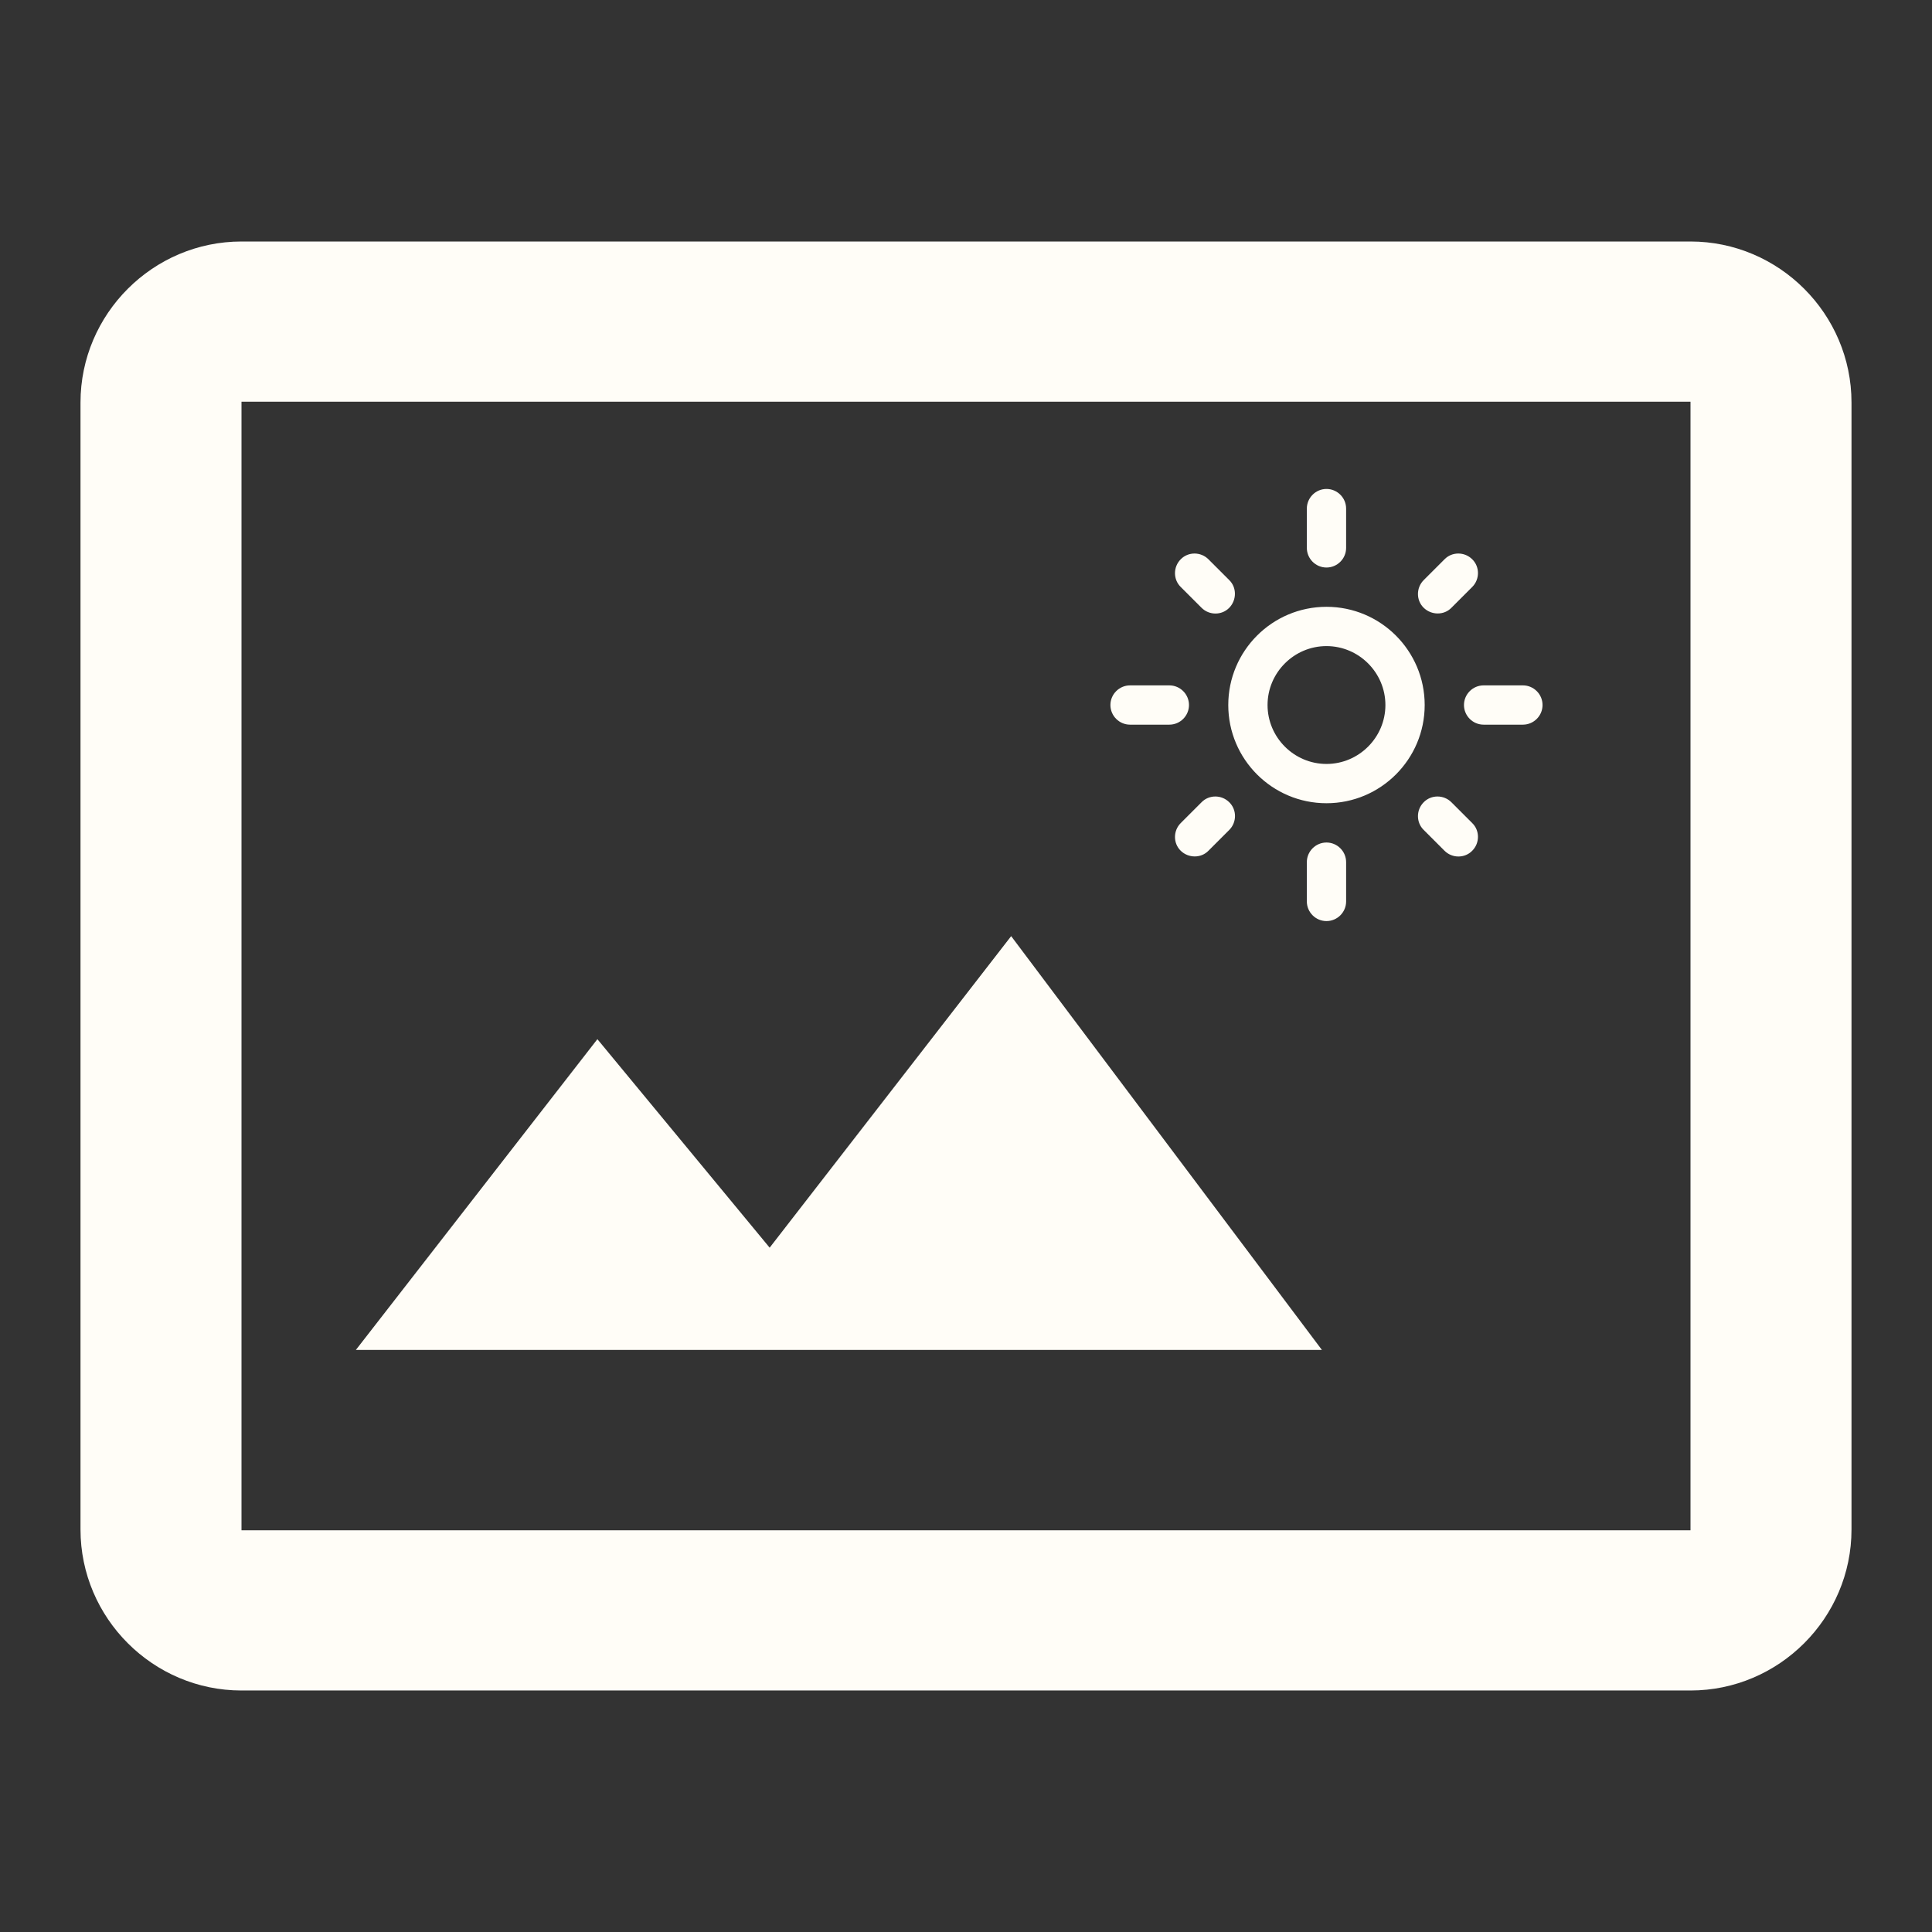 <?xml version="1.0" encoding="UTF-8" standalone="no"?>
<svg
   height="24px"
   viewBox="0 0 24 24"
   width="24px"
   fill="#fffdf7"
   version="1.1"
   id="svg828"
   sodipodi:docname="wiew.svg"
   inkscape:version="1.1 (c68e22c387, 2021-05-23)"
   xmlns:inkscape="http://www.inkscape.org/namespaces/inkscape"
   xmlns:sodipodi="http://sodipodi.sourceforge.net/DTD/sodipodi-0.dtd"
   xmlns="http://www.w3.org/2000/svg"
   xmlns:svg="http://www.w3.org/2000/svg">
  <rect x="0" y="0" width="24" height="24" fill="#333333" stroke="none"/>
  <defs
     id="defs832" />
  <sodipodi:namedview
     id="namedview830"
     pagecolor="#ffffff"
     bordercolor="#666666"
     borderopacity="1.0"
     inkscape:pageshadow="2"
     inkscape:pageopacity="0.0"
     inkscape:pagecheckerboard="0"
     showgrid="false"
     inkscape:zoom="22.627417"
     inkscape:cx="7.9549513"
     inkscape:cy="6.2092814"
     inkscape:window-width="2560"
     inkscape:window-height="1025"
     inkscape:window-x="1358"
     inkscape:window-y="-8"
     inkscape:window-maximized="1"
     inkscape:current-layer="layer1" />
  <path
     d="M0 0h24v24H0V0z"
     fill="none"
     id="path824" />
  <g
     inkscape:groupmode="layer"
     id="g1019"
     inkscape:label="room"
     style="display:inline">
    <path
       id="path1017"
       d="M 3,3 C 1.9,3 1,3.9 1,5 v 14 c 0,1.1 0.9,2 2,2 h 18 c 1.1,0 2,-0.9 2,-2 V 5 C 23,3.9 22.1,3 21,3 Z M 3,4.99 H 21 V 19.01 H 3 Z" />
    <g
       style="fill:#fffdf7"
       id="g931"
       transform="translate(15.097,0.604)">
      <g
         id="g897">
        <rect
           fill="none"
           height="24"
           width="24"
           id="rect895"
           x="0"
           y="0" />
      </g>
    </g>
  </g>
  <g
     inkscape:groupmode="layer"
     id="layer3"
     inkscape:label="img"
     style="display:inline">
    <g
       style="fill:#fffdf7"
       id="g1244"
       transform="translate(8.872,2.431)">
      <path
         d="M 0,0 H 24 V 24 H 0 Z"
         fill="none"
         id="path1232" />
    </g>
  </g>
  <g
     inkscape:groupmode="layer"
     id="layer1"
     inkscape:label="castle"
     style="display:inline" />
  <g
     inkscape:groupmode="layer"
     id="layer4"
     inkscape:label="mountain"
     style="display:inline">
    <path
       d="m 12.561,11.629 -3,3.87 -2.14,-2.59 -3,3.86 H 16.421 Z"
       id="path1234"
       style="display:inline;fill:#fffdf7"
       sodipodi:nodetypes="cccccc" />
  </g>
  <g
     inkscape:groupmode="layer"
     id="layer5"
     inkscape:label="cloud"
     style="display:inline">
    <g
       style="fill:#fffdf7"
       id="g1740"
       transform="translate(9.058,2.586)">
      <path
         d="M 0,0 H 24 V 24 H 0 Z"
         fill="none"
         id="path1728" />
    </g>
  </g>
  <g
     inkscape:groupmode="layer"
     id="layer6"
     inkscape:label="sun"
     style="display:inline">
    <g
       style="fill:#fffdf7;stroke-width:4.096"
       id="g1726"
       transform="matrix(0.244,0,0,0.244,13.55,5.83)">
      <rect
         fill="none"
         height="24"
         width="24"
         id="rect1714"
         x="0"
         y="0"
         style="stroke-width:8.192" />
      <path
         d="m 12,9 c 1.65,0 3,1.35 3,3 0,1.65 -1.35,3 -3,3 -1.65,0 -3,-1.35 -3,-3 0,-1.65 1.35,-3 3,-3 m 0,-2 c -2.76,0 -5,2.24 -5,5 0,2.76 2.24,5 5,5 2.76,0 5,-2.24 5,-5 C 17,9.24 14.76,7 12,7 Z M 2,13 H 4 C 4.55,13 5,12.55 5,12 5,11.45 4.55,11 4,11 H 2 c -0.55,0 -1,0.45 -1,1 0,0.55 0.45,1 1,1 z m 18,0 h 2 c 0.55,0 1,-0.45 1,-1 0,-0.55 -0.45,-1 -1,-1 h -2 c -0.55,0 -1,0.45 -1,1 0,0.55 0.45,1 1,1 z M 11,2 v 2 c 0,0.55 0.45,1 1,1 0.55,0 1,-0.45 1,-1 V 2 C 13,1.45 12.55,1 12,1 11.45,1 11,1.45 11,2 Z m 0,18 v 2 c 0,0.55 0.45,1 1,1 0.55,0 1,-0.45 1,-1 v -2 c 0,-0.55 -0.45,-1 -1,-1 -0.55,0 -1,0.45 -1,1 z M 5.99,4.58 C 5.6,4.19 4.96,4.19 4.58,4.58 4.19,4.97 4.19,5.61 4.58,5.99 l 1.06,1.06 c 0.39,0.39 1.03,0.39 1.41,0 0.38,-0.39 0.39,-1.03 0,-1.41 z m 12.37,12.37 c -0.39,-0.39 -1.03,-0.39 -1.41,0 -0.39,0.39 -0.39,1.03 0,1.41 l 1.06,1.06 c 0.39,0.39 1.03,0.39 1.41,0 0.39,-0.39 0.39,-1.03 0,-1.41 z M 19.42,5.99 c 0.39,-0.39 0.39,-1.03 0,-1.41 -0.39,-0.39 -1.03,-0.39 -1.41,0 l -1.06,1.06 c -0.39,0.39 -0.39,1.03 0,1.41 0.39,0.38 1.03,0.39 1.41,0 z M 7.05,18.36 c 0.39,-0.39 0.39,-1.03 0,-1.41 -0.39,-0.39 -1.03,-0.39 -1.41,0 l -1.06,1.06 c -0.39,0.39 -0.39,1.03 0,1.41 0.39,0.38 1.03,0.39 1.41,0 z"
         id="path1716"
         style="stroke-width:4.096" />
    </g>
  </g>
</svg>

